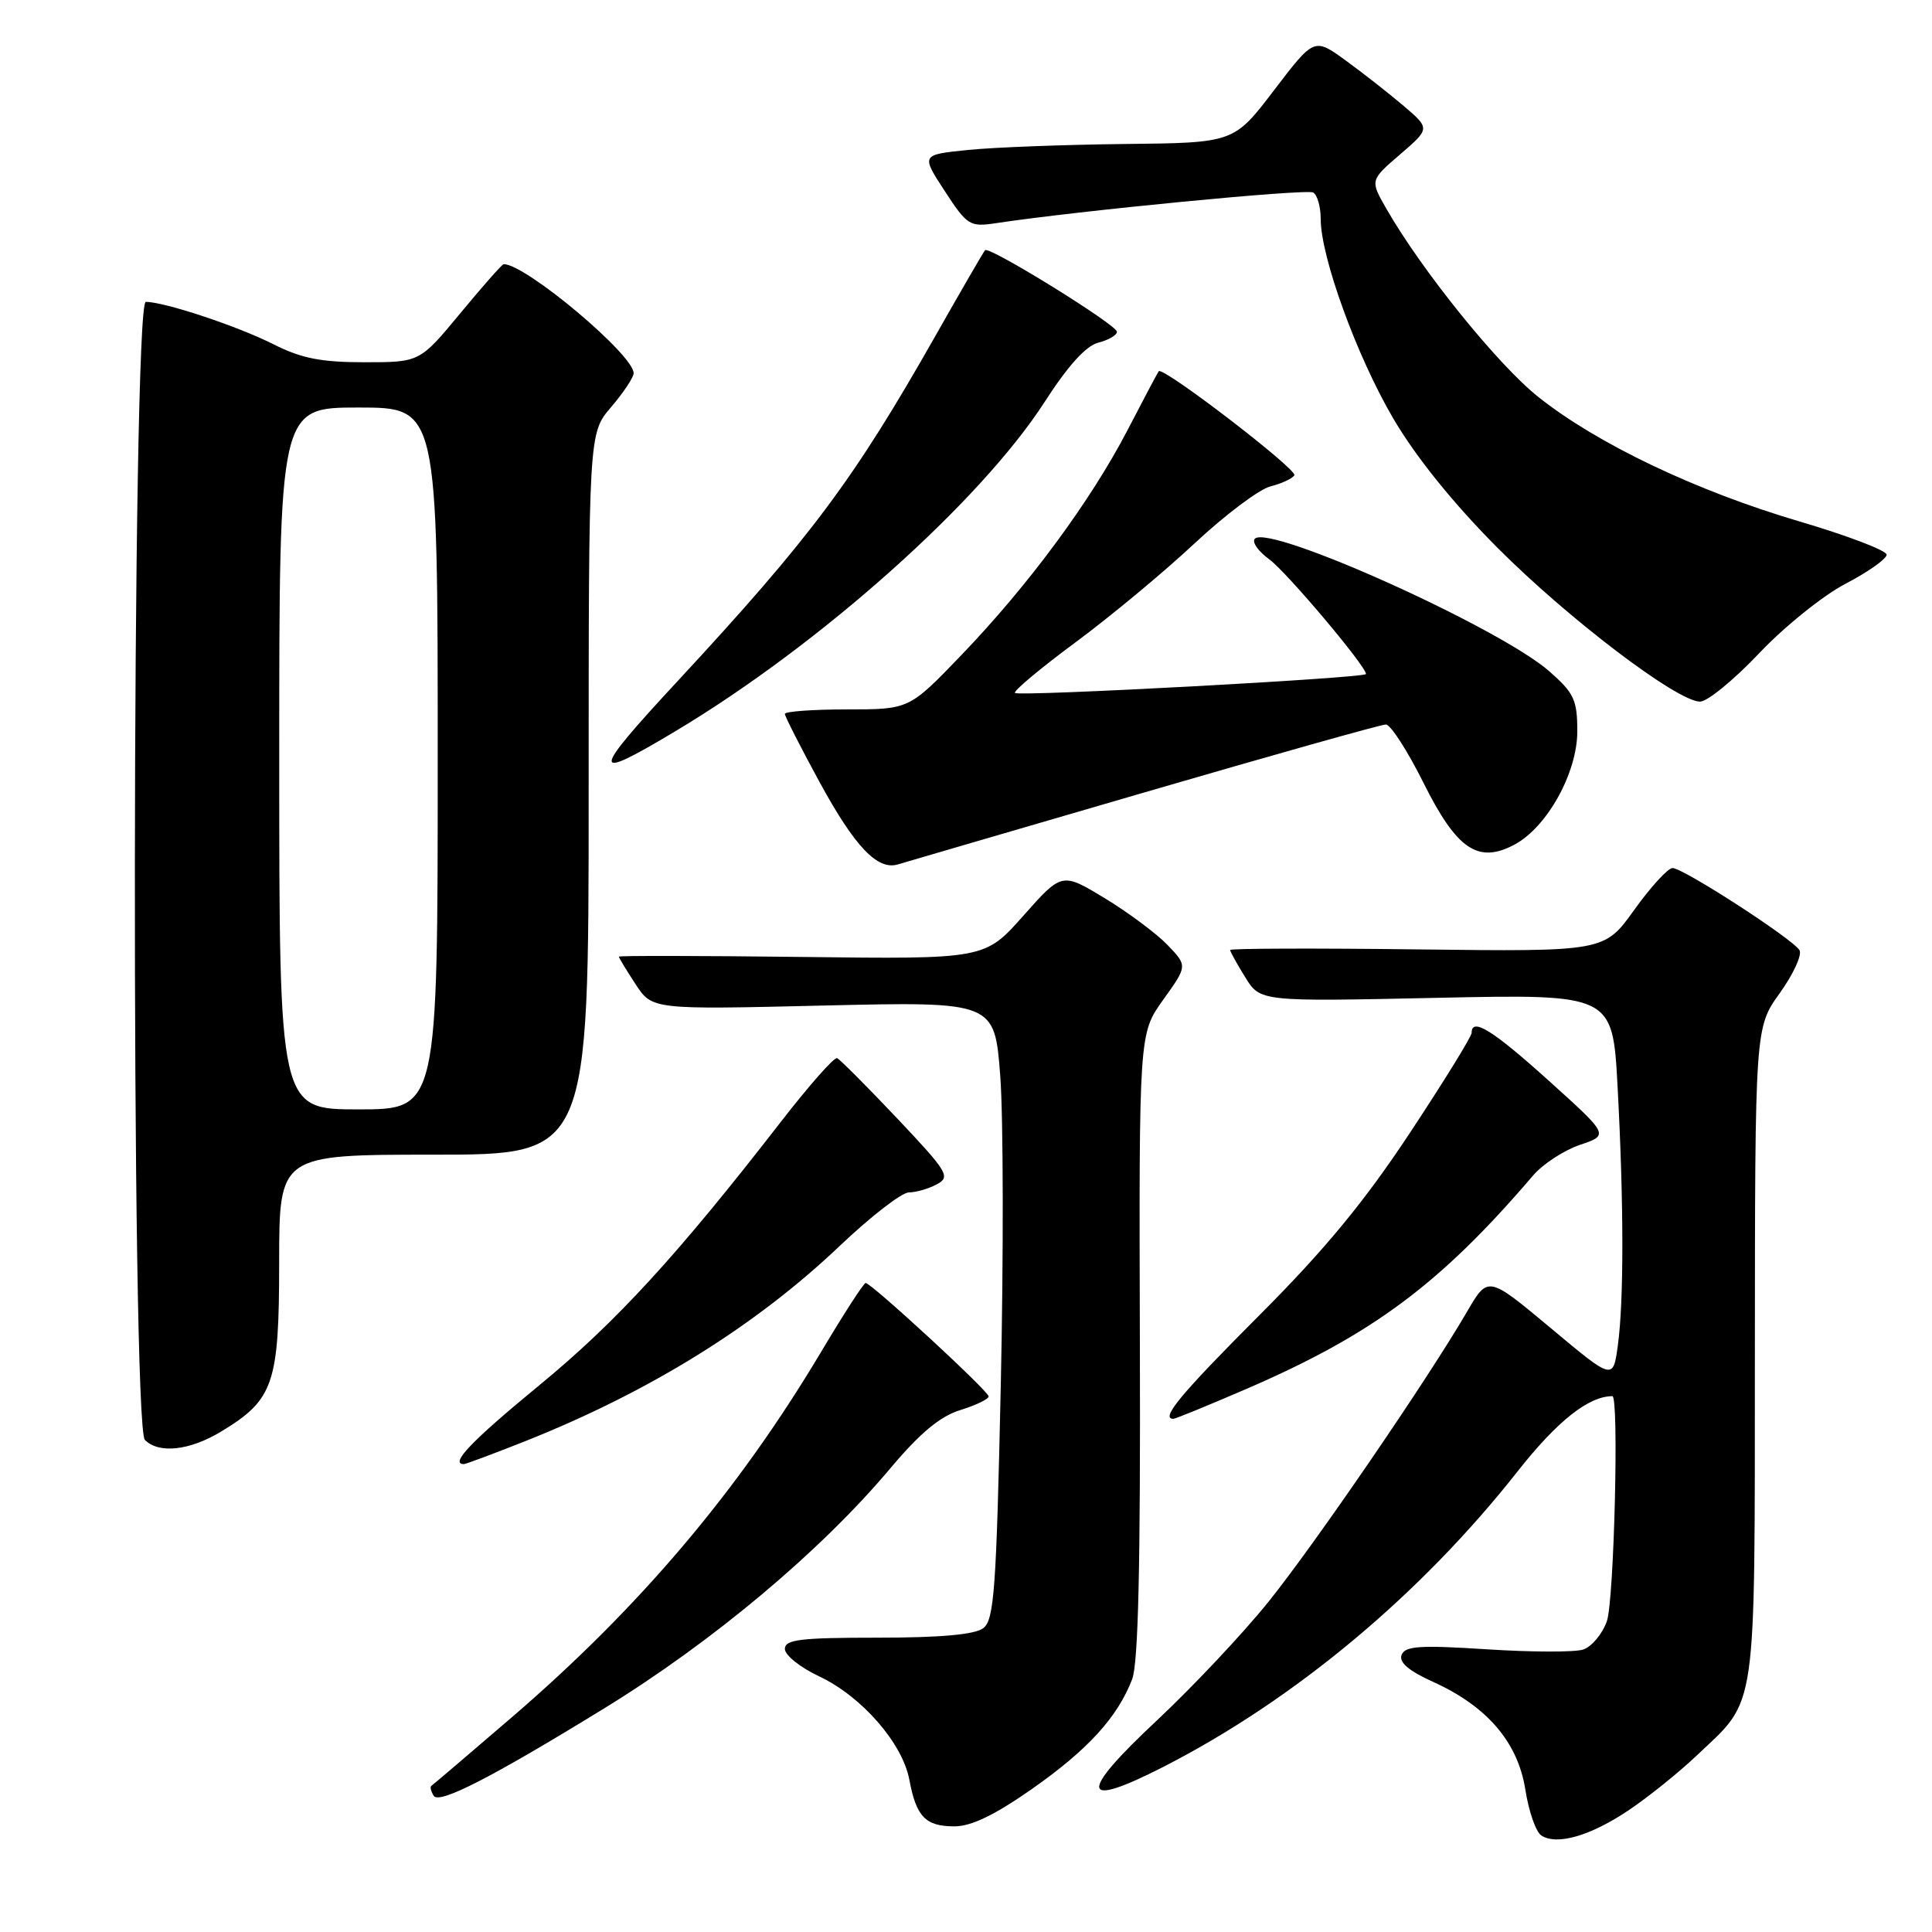<?xml version="1.0" encoding="UTF-8" standalone="no"?>
<!DOCTYPE svg PUBLIC "-//W3C//DTD SVG 1.1//EN" "http://www.w3.org/Graphics/SVG/1.1/DTD/svg11.dtd" >
<svg xmlns="http://www.w3.org/2000/svg" xmlns:xlink="http://www.w3.org/1999/xlink" version="1.1" viewBox="0 0 256 256">
 <g >
 <path fill="currentColor"
d=" M 215.80 239.87 C 218.38 238.14 222.45 234.87 224.83 232.61 C 232.91 224.95 232.50 227.78 232.53 179.33 C 232.55 136.15 232.55 136.15 235.84 131.58 C 237.64 129.06 238.81 126.51 238.44 125.90 C 237.50 124.38 223.00 115.00 221.62 115.02 C 221.00 115.03 218.72 117.53 216.54 120.57 C 212.58 126.10 212.58 126.10 187.79 125.80 C 174.15 125.63 163.00 125.67 163.00 125.88 C 163.00 126.09 163.90 127.72 165.00 129.49 C 166.99 132.72 166.99 132.72 190.33 132.22 C 213.68 131.72 213.68 131.72 214.34 144.02 C 215.17 159.48 215.18 172.39 214.37 178.30 C 213.74 182.89 213.74 182.89 205.46 175.96 C 197.17 169.04 197.17 169.04 194.41 173.77 C 189.20 182.73 174.25 204.57 168.10 212.22 C 164.71 216.44 158.04 223.52 153.29 227.97 C 142.82 237.76 143.11 239.76 154.17 234.11 C 171.54 225.22 188.22 211.31 201.11 194.94 C 206.35 188.29 210.50 185.00 213.65 185.00 C 214.54 185.00 213.88 212.06 212.92 214.81 C 212.32 216.52 210.90 218.21 209.76 218.58 C 208.61 218.94 202.86 218.92 196.98 218.54 C 188.14 217.97 186.18 218.10 185.72 219.28 C 185.34 220.27 186.66 221.39 189.88 222.85 C 197.03 226.08 201.12 230.84 202.11 237.11 C 202.56 239.99 203.51 242.73 204.22 243.20 C 206.26 244.56 210.72 243.28 215.80 239.87 Z  M 136.78 237.02 C 144.18 231.82 148.07 227.55 150.02 222.50 C 150.83 220.39 151.13 207.27 151.04 178.22 C 150.92 136.94 150.92 136.94 154.14 132.46 C 157.35 127.98 157.35 127.98 154.71 125.22 C 153.26 123.71 149.52 120.92 146.39 119.02 C 140.71 115.58 140.71 115.58 135.60 121.34 C 130.49 127.10 130.49 127.10 106.24 126.80 C 92.91 126.64 82.00 126.62 82.00 126.76 C 82.00 126.91 83.00 128.55 84.21 130.40 C 86.42 133.78 86.42 133.78 109.11 133.24 C 131.79 132.71 131.79 132.71 132.54 142.60 C 132.95 148.05 132.98 166.45 132.61 183.50 C 132.02 210.70 131.73 214.65 130.28 215.75 C 129.16 216.59 124.60 217.00 116.31 217.00 C 106.05 217.00 104.00 217.25 104.00 218.49 C 104.00 219.32 106.04 220.95 108.53 222.12 C 114.17 224.77 119.58 230.97 120.49 235.81 C 121.41 240.74 122.63 242.00 126.47 242.00 C 128.71 242.00 131.83 240.49 136.78 237.02 Z  M 80.04 226.38 C 94.45 217.53 108.76 205.53 118.00 194.53 C 121.92 189.87 124.58 187.66 127.25 186.84 C 129.31 186.20 131.00 185.39 131.00 185.03 C 131.00 184.34 115.45 170.00 114.70 170.00 C 114.45 170.00 111.76 174.16 108.73 179.25 C 97.79 197.58 84.74 212.99 67.90 227.48 C 62.18 232.40 57.34 236.52 57.15 236.64 C 56.96 236.77 57.10 237.35 57.47 237.95 C 58.18 239.10 65.06 235.58 80.04 226.38 Z  M 69.53 190.99 C 86.08 184.41 100.06 175.74 111.28 165.08 C 115.38 161.18 119.50 158.00 120.43 158.00 C 121.37 158.00 123.03 157.52 124.13 156.93 C 125.98 155.94 125.61 155.32 118.87 148.18 C 114.87 143.96 111.30 140.37 110.92 140.21 C 110.54 140.04 107.17 143.87 103.42 148.71 C 89.74 166.36 81.65 175.18 71.43 183.58 C 62.43 190.98 59.55 194.00 61.47 194.00 C 61.73 194.00 65.36 192.64 69.53 190.99 Z  M 29.30 189.69 C 36.27 185.47 36.99 183.38 36.99 167.25 C 37.00 153.00 37.00 153.00 57.50 153.00 C 78.00 153.00 78.00 153.00 78.00 105.21 C 78.00 57.42 78.00 57.42 80.96 53.96 C 82.59 52.06 83.94 50.03 83.96 49.47 C 84.05 47.08 69.67 35.00 66.74 35.00 C 66.54 35.00 63.96 37.92 61.00 41.50 C 55.62 48.00 55.62 48.00 48.28 48.00 C 42.52 48.00 39.92 47.48 36.22 45.61 C 31.49 43.22 21.80 40.00 19.32 40.00 C 17.47 40.00 17.35 188.95 19.20 190.80 C 21.06 192.66 25.13 192.21 29.30 189.69 Z  M 164.99 184.11 C 181.82 176.86 190.83 170.16 203.15 155.75 C 204.44 154.24 207.23 152.42 209.35 151.70 C 213.21 150.40 213.21 150.40 205.22 143.20 C 197.78 136.49 195.00 134.77 195.00 136.86 C 195.00 137.34 191.32 143.30 186.82 150.11 C 180.77 159.26 175.54 165.60 166.82 174.33 C 156.42 184.75 153.72 188.00 155.48 188.00 C 155.75 188.00 160.03 186.25 164.99 184.11 Z  M 151.50 105.04 C 168.55 100.07 183.01 96.00 183.63 96.00 C 184.26 96.00 186.51 99.49 188.63 103.75 C 193.02 112.55 195.85 114.48 200.65 111.93 C 204.99 109.63 209.00 102.41 209.00 96.91 C 209.00 92.74 208.58 91.84 205.29 88.95 C 198.70 83.17 168.22 69.44 166.28 71.38 C 165.85 71.81 166.71 73.04 168.19 74.12 C 170.48 75.79 181.00 88.26 181.00 89.31 C 181.00 89.84 134.99 92.32 134.49 91.82 C 134.24 91.58 137.85 88.56 142.50 85.12 C 147.15 81.68 154.26 75.77 158.30 71.99 C 162.35 68.21 166.86 64.82 168.34 64.45 C 169.81 64.08 171.24 63.42 171.51 62.98 C 171.97 62.24 154.08 48.51 153.54 49.19 C 153.40 49.36 151.54 52.87 149.40 57.00 C 144.49 66.43 136.27 77.56 127.37 86.82 C 120.47 94.00 120.47 94.00 112.24 94.00 C 107.71 94.00 104.00 94.27 104.00 94.60 C 104.00 94.92 106.06 98.97 108.58 103.60 C 113.27 112.20 116.26 115.35 118.97 114.54 C 119.81 114.28 134.45 110.01 151.50 105.04 Z  M 89.56 96.85 C 108.68 85.40 129.89 66.48 138.42 53.26 C 141.51 48.45 143.91 45.81 145.54 45.40 C 146.89 45.06 148.00 44.41 148.00 43.96 C 148.00 43.05 131.08 32.58 130.53 33.15 C 130.34 33.34 127.38 38.45 123.95 44.50 C 113.13 63.58 107.45 71.20 89.75 90.29 C 78.19 102.76 78.17 103.67 89.56 96.85 Z  M 233.07 86.59 C 236.40 83.06 241.57 78.90 244.56 77.34 C 247.55 75.78 249.99 74.05 249.99 73.50 C 249.99 72.95 244.80 70.97 238.46 69.10 C 224.78 65.07 211.66 58.82 203.85 52.61 C 198.49 48.36 188.34 35.78 183.68 27.62 C 181.54 23.88 181.54 23.88 185.52 20.46 C 189.50 17.03 189.50 17.03 186.00 14.04 C 184.07 12.40 180.62 9.69 178.32 8.02 C 174.14 4.98 174.14 4.98 168.82 11.95 C 163.50 18.93 163.50 18.93 149.00 19.08 C 141.03 19.17 131.70 19.52 128.27 19.87 C 122.04 20.50 122.04 20.50 125.18 25.31 C 128.15 29.87 128.51 30.09 131.91 29.58 C 142.86 27.92 173.17 24.99 174.01 25.51 C 174.56 25.84 175.00 27.42 175.00 29.01 C 175.00 34.06 179.79 47.23 184.62 55.46 C 187.62 60.57 192.56 66.69 198.40 72.56 C 207.79 81.98 222.17 92.91 225.25 92.97 C 226.21 92.99 229.73 90.11 233.07 86.59 Z  M 37.00 100.50 C 37.00 54.00 37.00 54.00 47.50 54.00 C 58.00 54.00 58.00 54.00 58.00 100.50 C 58.00 147.00 58.00 147.00 47.50 147.00 C 37.00 147.00 37.00 147.00 37.00 100.50 Z "/>
</g>
</svg>